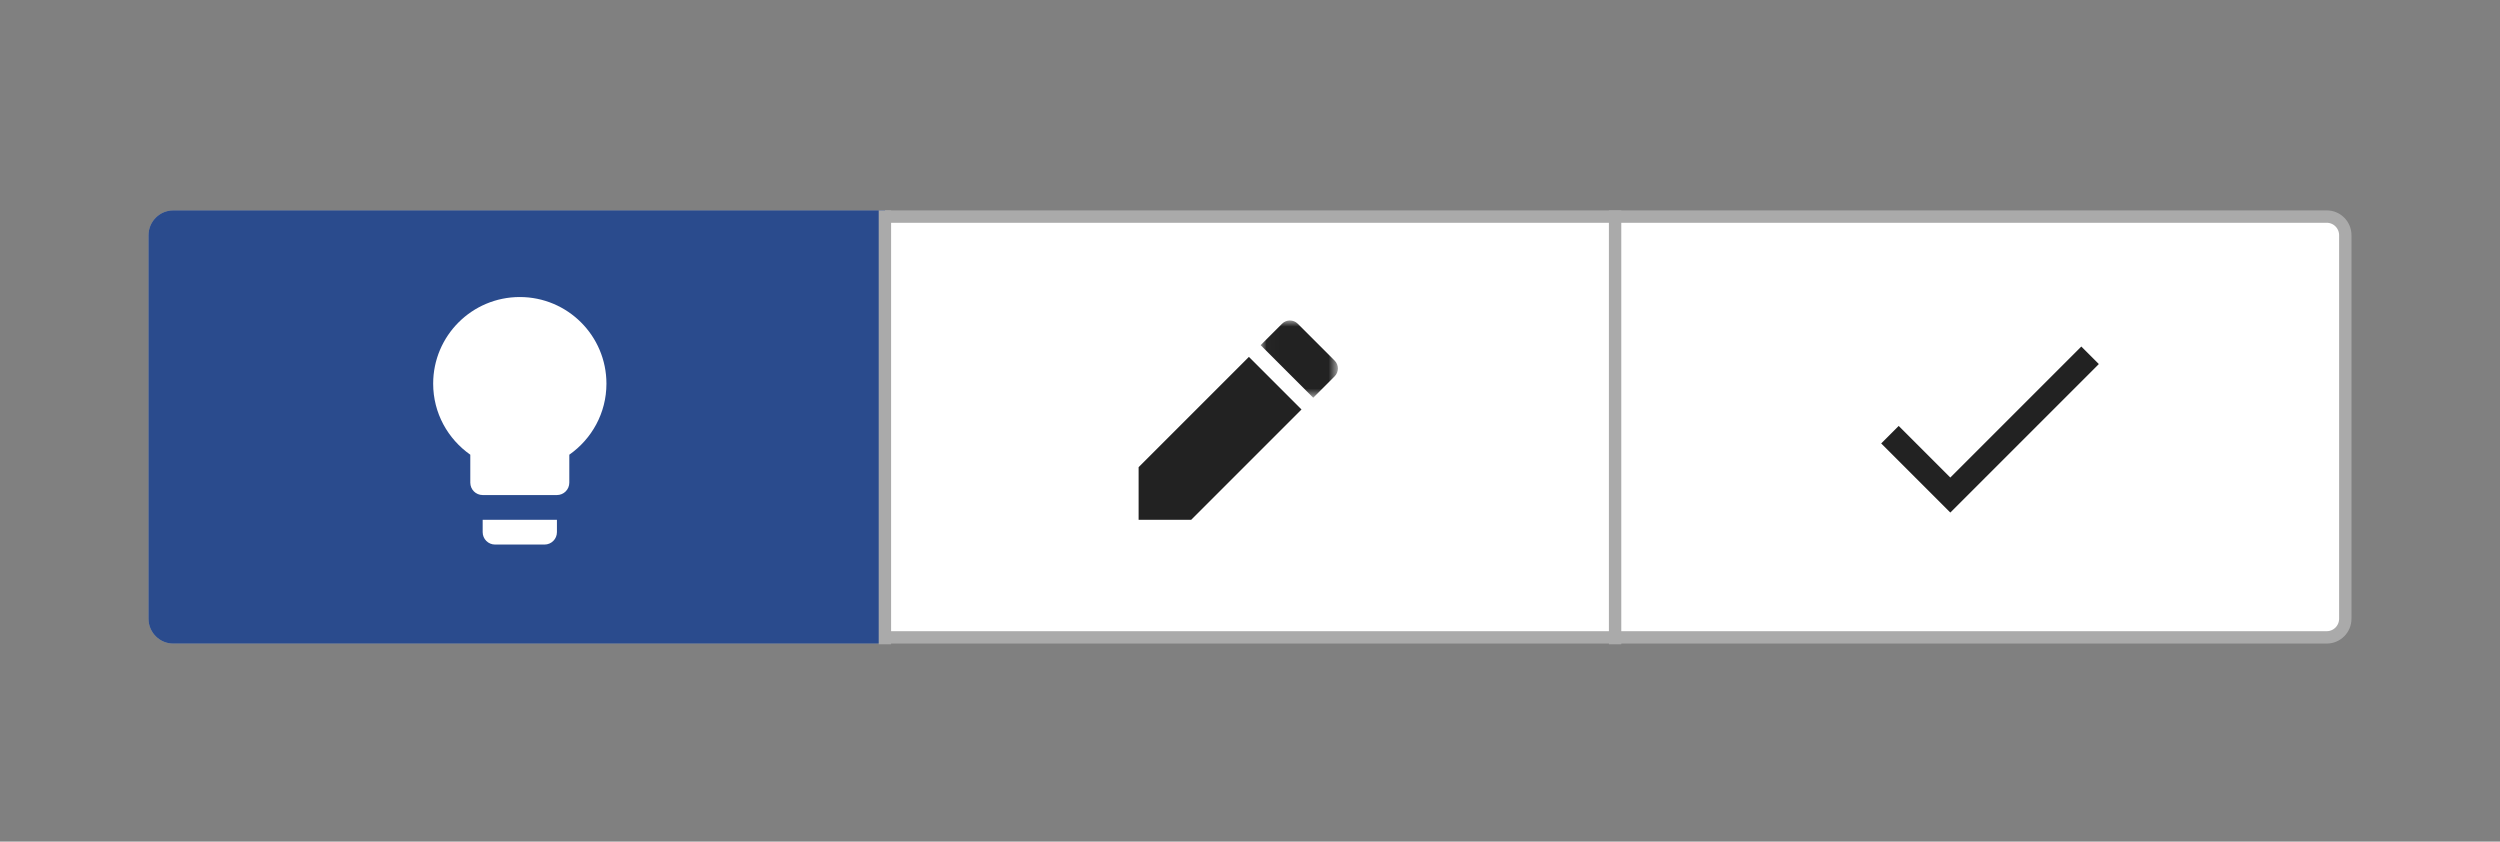 <?xml version="1.0" encoding="UTF-8"?>
<svg width="202px" height="68px" viewBox="0 0 202 68" version="1.1" xmlns="http://www.w3.org/2000/svg" xmlns:xlink="http://www.w3.org/1999/xlink">
    <rect x="0" y="0" width="202" height="68" fill="#808080" stroke="none"/>
    <!-- Generator: Sketch 50.2 (55047) - http://www.bohemiancoding.com/sketch -->
    <title>view-selector</title>
    <desc>Created with Sketch.</desc>
    <defs>
        <polygon id="path-1" points="0.017 0.003 6.26 0.003 6.26 6.246 0.017 6.246"></polygon>
    </defs>
    <g id="view-selector" stroke="none" stroke-width="1" fill="none" fill-rule="evenodd">
        <g id="Group-4" transform="translate(12, 17)">
            <g id="view-selector-suggestion">
                <path d="M1.999,0.5 C1.172,0.5 0.5,1.175 0.5,2.007 L0.5,32.993 C0.5,33.826 1.171,34.5 1.999,34.5 L176.001,34.5 C176.828,34.5 177.5,33.825 177.5,32.993 L177.5,2.007 C177.5,1.174 176.829,0.5 176.001,0.5 L1.999,0.5 Z" id="BG" stroke="#AAAAAA" fill="#FFFFFF"></path>
                <path d="M59.51,0 L2.003,0 C0.897,0 0,0.9 0,2.007 L0,32.993 C0,34.101 0.898,35 1.997,35 L59.51,35" id="BG-Copy" fill="#2A4B8D"></path>
                <path d="M30,7 C26.134,7 23,10.134 23,14 C23,16.38 24.19,18.47 26,19.74 L26,22 C26,22.552 26.448,23 27,23 L33,23 C33.552,23 34,22.552 34,22 L34,19.74 C35.81,18.47 37,16.38 37,14 C37,10.134 33.866,7 30,7 Z M27,26 C27,26.552 27.448,27 28,27 L32,27 C32.552,27 33,26.552 33,26 L33,25 L27,25 L27,26 Z" id="Shape" fill="#FFFFFF" fill-rule="nonzero"></path>
                <path d="M59.5,0.5 L59.5,34.559" id="Line-Copy" stroke="#AAAAAA" stroke-linecap="square"></path>
                <path d="M118.5,0.5 L118.5,34.559" id="Line-Copy-2" stroke="#AAAAAA" stroke-linecap="square"></path>
            </g>
            <g id="Page-1" transform="translate(80, 8)">
                <g id="Group-3" transform="translate(9.842, 0.892)">
                    <mask id="mask-2" fill="white">
                        <use xlink:href="#path-1"></use>
                    </mask>
                    <g id="Clip-2"></g>
                    <path d="M4.267,6.246 L6,4.513 C6.348,4.165 6.348,3.596 6,3.247 L3.016,0.264 C2.666,-0.085 2.098,-0.085 1.75,0.264 L0.017,1.996 L4.267,6.246 Z" id="Fill-1" fill="#222222" mask="url(#mask-2)"></path>
                </g>
                <polygon id="Fill-4" fill="#222222" points="8.911 3.837 0 12.748 0 16.998 4.25 16.998 13.161 8.087"></polygon>
            </g>
            <polygon id="Page-1" fill="#222222" points="156.17 11 145.585 21.585 141.414 17.415 140 18.83 145.585 24.415 157.585 12.416"></polygon>
        </g>
    </g>
</svg>